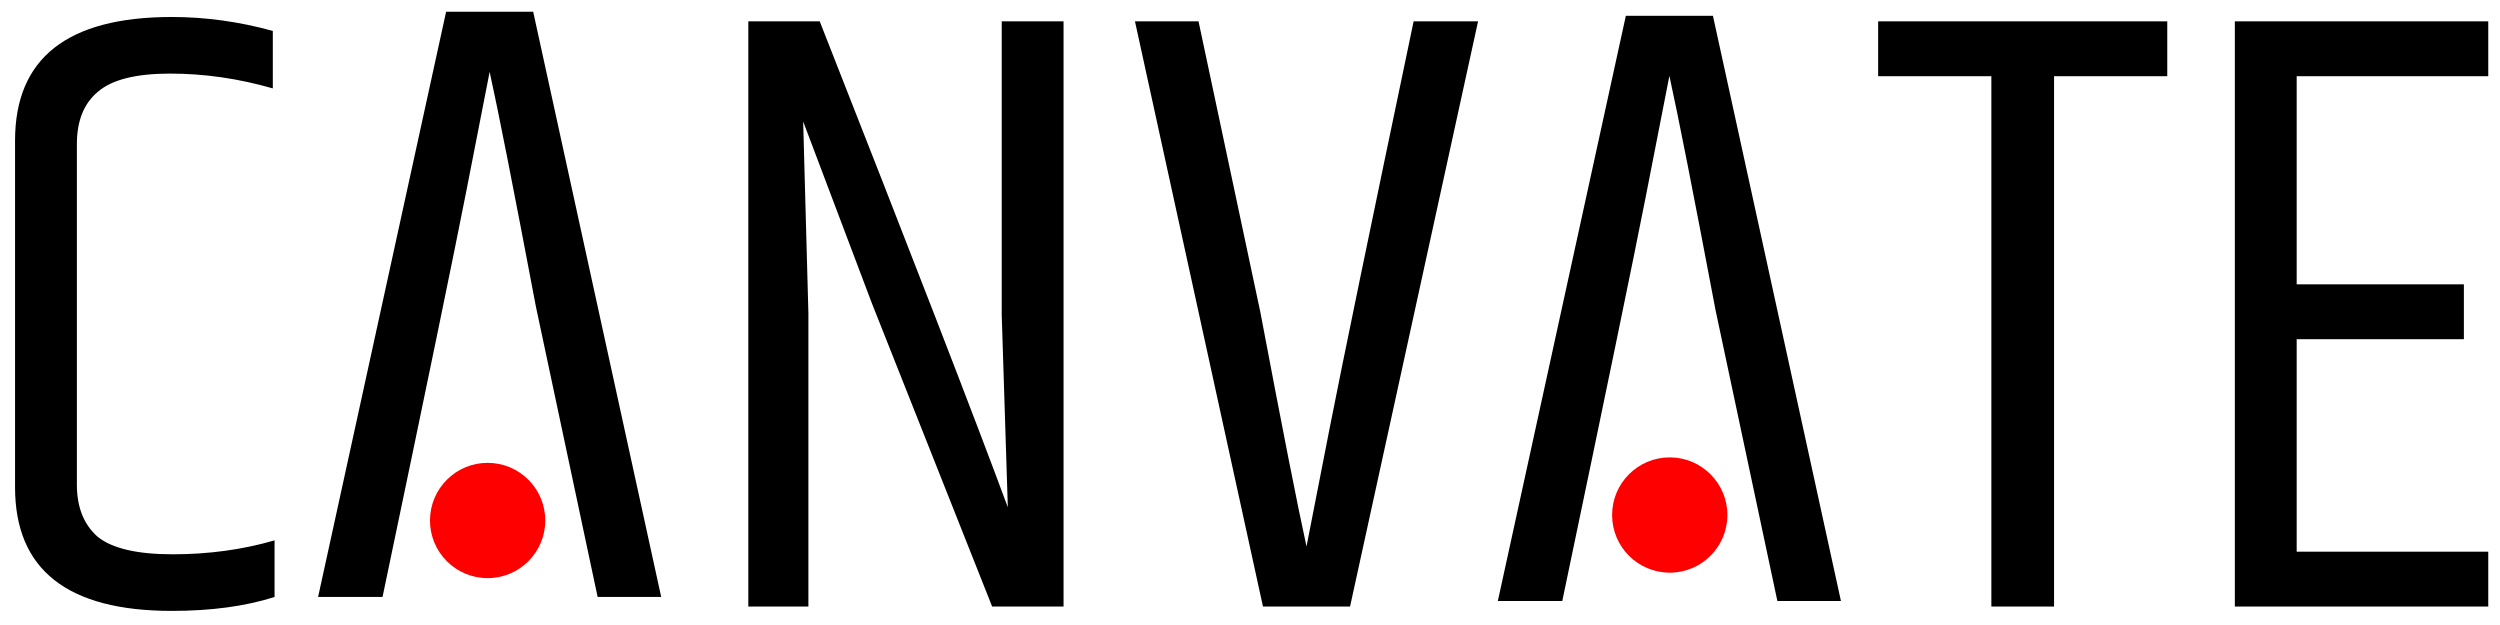 <?xml version="1.0" encoding="UTF-8" standalone="no"?>
<!-- Created with Inkscape (http://www.inkscape.org/) -->

<svg
   xmlns:dc="http://purl.org/dc/elements/1.1/"
   xmlns:cc="http://creativecommons.org/ns#"
   xmlns:rdf="http://www.w3.org/1999/02/22-rdf-syntax-ns#"
   xmlns:svg="http://www.w3.org/2000/svg"
   xmlns="http://www.w3.org/2000/svg"
   xmlns:sodipodi="http://sodipodi.sourceforge.net/DTD/sodipodi-0.dtd"
   xmlns:inkscape="http://www.inkscape.org/namespaces/inkscape"
   version="1.1"
   id="svg815"
   width="144"
   height="36"
   viewBox="0 0 144 36"
   sodipodi:docname="canvate-logo-1.svg"
   inkscape:version="0.92.2 (5c3e80d, 2017-08-06)">
  <defs
     id="defs819" />
  <sodipodi:namedview
     pagecolor="#ffffff"
     bordercolor="#666666"
     borderopacity="1"
     objecttolerance="10"
     gridtolerance="10"
     guidetolerance="10"
     inkscape:pageopacity="0"
     inkscape:pageshadow="2"
     inkscape:window-width="1280"
     inkscape:window-height="971"
     id="namedview817"
     showgrid="false"
     inkscape:zoom="4.3807239"
     inkscape:cx="118.16376"
     inkscape:cy="30.677114"
     inkscape:window-x="-8"
     inkscape:window-y="-8"
     inkscape:window-maximized="1"
     inkscape:current-layer="svg815"
     showguides="true"
     inkscape:guide-bbox="true" />
  <path
     sodipodi:type="star"
     style="fill:#000000;fill-opacity:0;stroke:none;stroke-width:1;stroke-linecap:round;stroke-linejoin:round;stroke-miterlimit:4;stroke-dasharray:none;stroke-opacity:1;paint-order:normal"
     id="path2679"
     sodipodi:sides="5"
     sodipodi:cx="-377.49832"
     sodipodi:cy="-572.73346"
     sodipodi:r1="323.93066"
     sodipodi:r2="161.96533"
     sodipodi:arg1="0.67877047"
     sodipodi:arg2="1.307089"
     inkscape:flatsided="false"
     inkscape:rounded="0"
     inkscape:randomized="0"
     d="m -125.368,-369.358 -209.912,-47.009 -157.727,146.27 -20.158,-214.165 -187.851,-104.808 197.454,-85.352 41.629,-211.045 142.191,161.414 213.579,-25.625 -109.575,185.111 z"
     inkscape:transform-center-x="26.092236"
     inkscape:transform-center-y="-5.0481008" />
  <circle
     style="fill:#ff0000;fill-opacity:1;stroke:none;stroke-width:0.174;stroke-linecap:round;stroke-linejoin:round;stroke-miterlimit:4;stroke-dasharray:none;stroke-opacity:1;paint-order:normal"
     id="path10642-0"
     cx="28.087"
     cy="29.98"
     r="3.32" />
  <circle
     style="fill:#ff0000;fill-opacity:1;stroke:none;stroke-width:0.174;stroke-linecap:round;stroke-linejoin:round;stroke-miterlimit:4;stroke-dasharray:none;stroke-opacity:1;paint-order:normal"
     id="path10642-0-5"
     cx="96.177"
     cy="29.665"
     r="3.32" />
  <g
     aria-label="CANVATE"
     style="font-style:normal;font-weight:normal;font-size:40px;line-height:1.25;font-family:sans-serif;letter-spacing:0px;word-spacing:0px;fill:#000000;fill-opacity:1;stroke:none"
     id="text5366"
     transform="matrix(1.254,0,0,1.254,212.779,-51.155)">
    <path
       style="font-style:normal;font-variant:normal;font-weight:normal;font-stretch:normal;font-family:Khand;-inkscape-font-specification:Khand"
       d="m -67.027,41.774 h 11.64 v 2.52 h -8.8 v 9.56 h 7.68 v 2.52 h -7.68 v 9.76 h 8.8 v 2.52 h -11.64 z"
       id="path5404"
       inkscape:connector-curvature="0" />
    <path
       style="font-style:normal;font-variant:normal;font-weight:normal;font-stretch:normal;font-family:Khand;-inkscape-font-specification:Khand"
       d="m -70.131,41.774 v 2.52 h -5.2 v 24.36 h -2.88 v -24.36 h -5.2 v -2.52 z"
       id="path5402"
       inkscape:connector-curvature="0" />
    <path
       style="font-style:normal;font-variant:normal;font-weight:normal;font-stretch:normal;font-family:Khand;-inkscape-font-specification:Khand"
       d="m -104.748,41.774 h 2.96 l -5.88,26.88 h -4 l -5.88,-26.88 h 2.92 l 2.84,13.36 q 1.52,8.04 2.12,10.76 0.32,-1.6 1.08,-5.52 0.84,-4.28 3.84,-18.6 z"
       id="path5396"
       inkscape:connector-curvature="0" />
    <path
       style="font-style:normal;font-variant:normal;font-weight:normal;font-stretch:normal;font-family:Khand;-inkscape-font-specification:Khand"
       d="m -123.388,64.094 -0.28,-8.84 v -13.48 h 2.84 v 26.88 h -3.28 l -5.52,-13.92 q -0.32,-0.84 -3.16,-8.36 l 0.24,8.8 v 13.48 h -2.76 v -26.88 h 3.28 q 6.36,16.16 8.64,22.32 z"
       id="path5394"
       inkscape:connector-curvature="0" />
    <path
       style="font-style:normal;font-variant:normal;font-weight:normal;font-stretch:normal;font-family:Khand;-inkscape-font-specification:Khand"
       d="m -168.989,47.254 q 0,-5.68 7.2,-5.68 2.32,0 4.64,0.64 v 2.64 q -2.36,-0.68 -4.72,-0.68 -2.36,0 -3.32,0.84 -0.96,0.8 -0.96,2.4 v 15.64 q 0,1.56 0.96,2.4 1,0.8 3.44,0.8 2.48,0 4.68,-0.64 v 2.6 q -2,0.64 -4.72,0.64 -7.2,0 -7.2,-5.68 z"
       id="path5384"
       inkscape:connector-curvature="0" />
    <path
       inkscape:connector-curvature="0"
       style="font-style:normal;font-variant:normal;font-weight:normal;font-stretch:normal;font-size:40px;line-height:1.25;font-family:Khand;-inkscape-font-specification:Khand;letter-spacing:0px;word-spacing:0px;fill:#000000;fill-opacity:1;stroke:none"
       d="m -152.109,68.214 h -2.96 l 5.88,-26.88 h 4 l 5.88,26.88 h -2.92 l -2.84,-13.36 q -1.52,-8.04 -2.12,-10.76 -0.32,1.6 -1.08,5.52 -0.84,4.28 -3.84,18.6 z"
       id="path5396-5" />
    <path
       inkscape:connector-curvature="0"
       style="font-style:normal;font-variant:normal;font-weight:normal;font-stretch:normal;font-size:40px;line-height:1.25;font-family:Khand;-inkscape-font-specification:Khand;letter-spacing:0px;word-spacing:0px;fill:#000000;fill-opacity:1;stroke:none"
       d="m -97.92,68.399 h -2.96 l 5.88,-26.88 h 4 l 5.88,26.88 h -2.92 l -2.84,-13.36 q -1.52,-8.04 -2.12,-10.76 -0.32,1.6 -1.08,5.52 -0.84,4.28 -3.84,18.6 z"
       id="path5396-5-8" />
  </g>
</svg>
